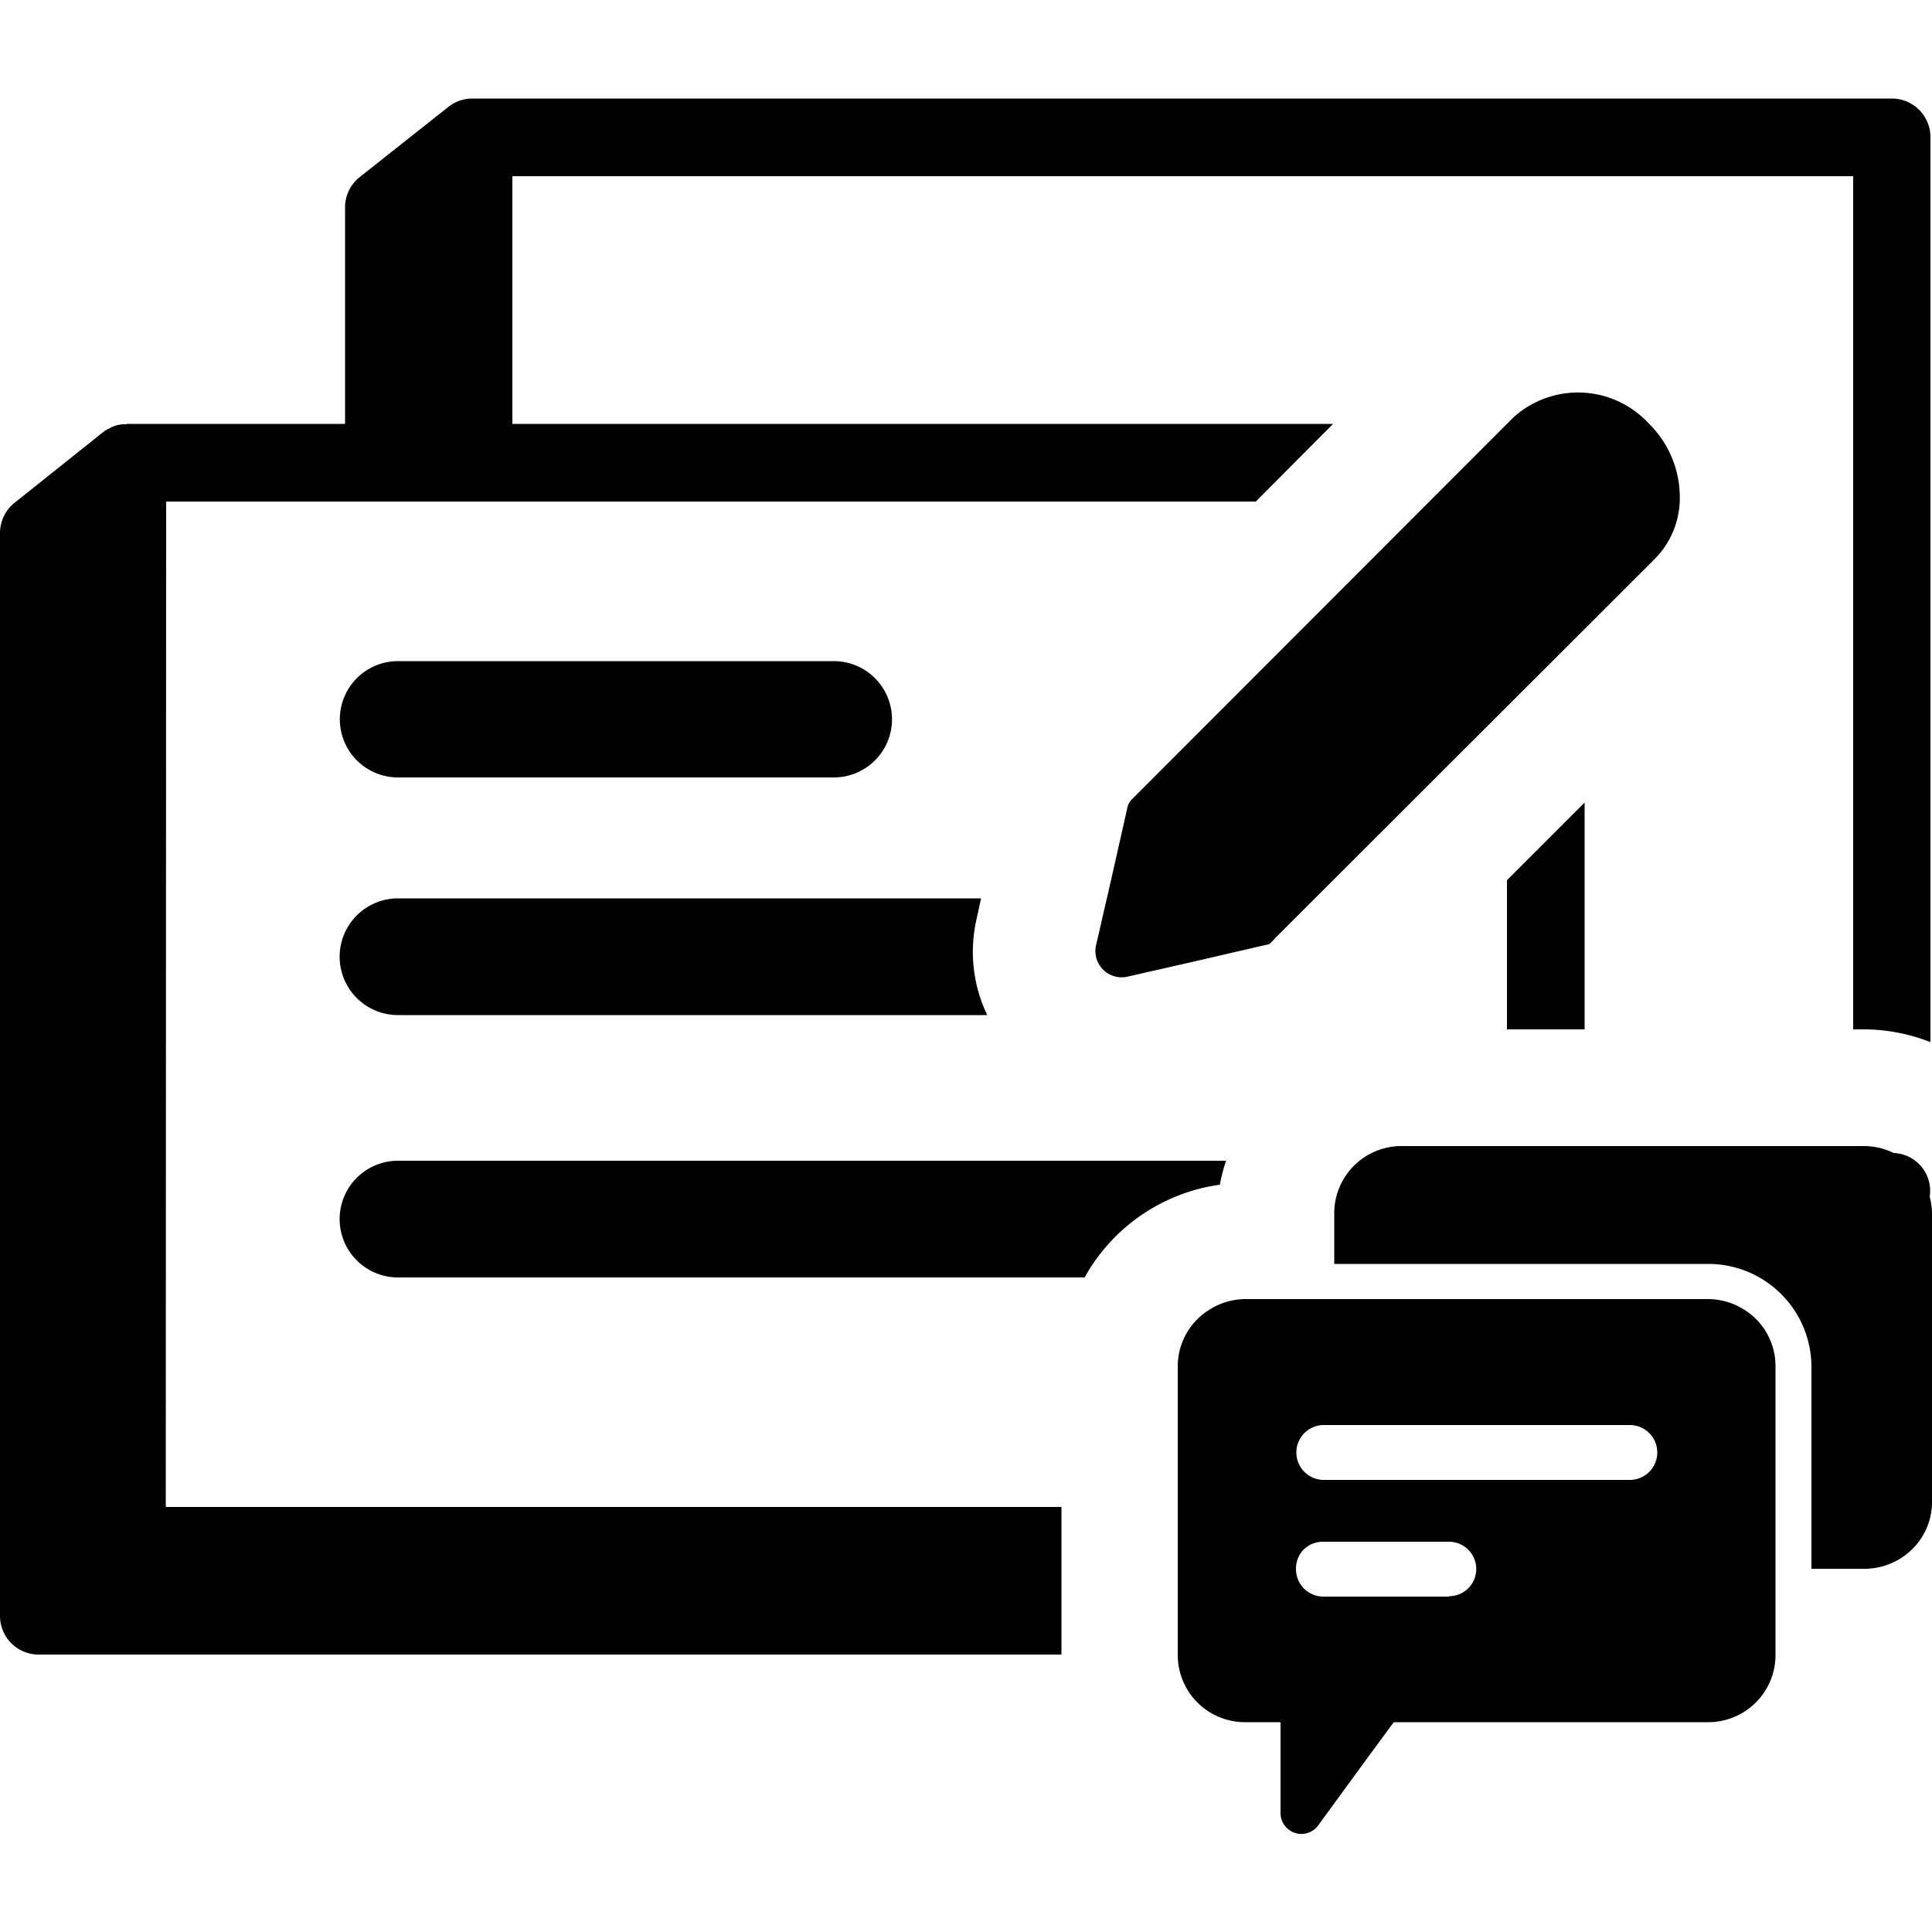 <svg data-tags="modern engagement , engagement, launchpad" xmlns="http://www.w3.org/2000/svg" viewBox="0 0 50 50"><path d="M10.3 20.12h11.28a1.5 1.5 0 1 0 0-3.01H10.3a1.5 1.5 0 0 0 0 3.01Zm33.17-7.37a2.67 2.67 0 0 0-.8-1.79 2.49 2.49 0 0 0-3.5-.16l-9.87 9.88a.43.43 0 0 0-.13.25l-.41 1.82-.4 1.74a.68.68 0 0 0 .8.79l1.76-.4 1.9-.44h.02a1.23 1.23 0 0 0 .16-.16l9.83-9.82a2.24 2.24 0 0 0 .64-1.7Zm-2.46 13.89v-5.87L39 22.78v3.86h2.01zm4.17 7.28a1.76 1.76 0 0 0-.98-.3H32.24a1.76 1.76 0 0 0-.98.3 1.72 1.72 0 0 0-.78 1.43v7.49a1.74 1.74 0 0 0 1.76 1.73h.9v2.35a.54.54 0 0 0 .99.3l1.27-1.74.67-.91h8.13a1.74 1.74 0 0 0 1.75-1.73v-7.49a1.72 1.72 0 0 0-.77-1.43Zm-7.68 7.4h-3.24a.71.71 0 0 1-.72-.72.7.7 0 0 1 .2-.5.72.72 0 0 1 .52-.2h3.24a.7.7 0 1 1 0 1.41Zm4.68-3.02h-7.92a.7.7 0 1 1 0-1.42h7.92a.7.7 0 1 1 0 1.42Z"/><path d="M49.94 30.97a.98.98 0 0 0-.93-1.13 1.76 1.76 0 0 0-.76-.18H36.29a1.74 1.74 0 0 0-1.76 1.73v1.32h9.67a2.67 2.67 0 0 1 2.68 2.64v5.25h1.37a1.76 1.76 0 0 0 1.45-.76 1.7 1.7 0 0 0 .3-.96v-7.5a1.7 1.7 0 0 0-.06-.41Zm-39.64-4.7h15.25a3.78 3.78 0 0 1-.28-2.47l.12-.55H10.3a1.5 1.5 0 0 0 0 3.02Z"/><path d="M4.3 12.98h28.2l2-2.01H13.26V4.56h34.7v22.08h.3a4.74 4.74 0 0 1 1.7.33V3.55a1 1 0 0 0-1-1H12.2a1 1 0 0 0-.6.22L9.3 4.59a1 1 0 0 0-.37.78v5.6H3.29l-.04.01a.8.8 0 0 0-.35.07c-.02 0-.03.02-.05.03a.73.73 0 0 0-.19.11L.38 13.01a1 1 0 0 0-.38.78v28.03a1 1 0 0 0 1 1h26.47V39H4.29Z"/><path d="M31.73 30.04H10.3a1.5 1.5 0 0 0 0 3.02h17.77a4.75 4.75 0 0 1 3.5-2.4 4.63 4.63 0 0 1 .16-.62Z"/></svg>